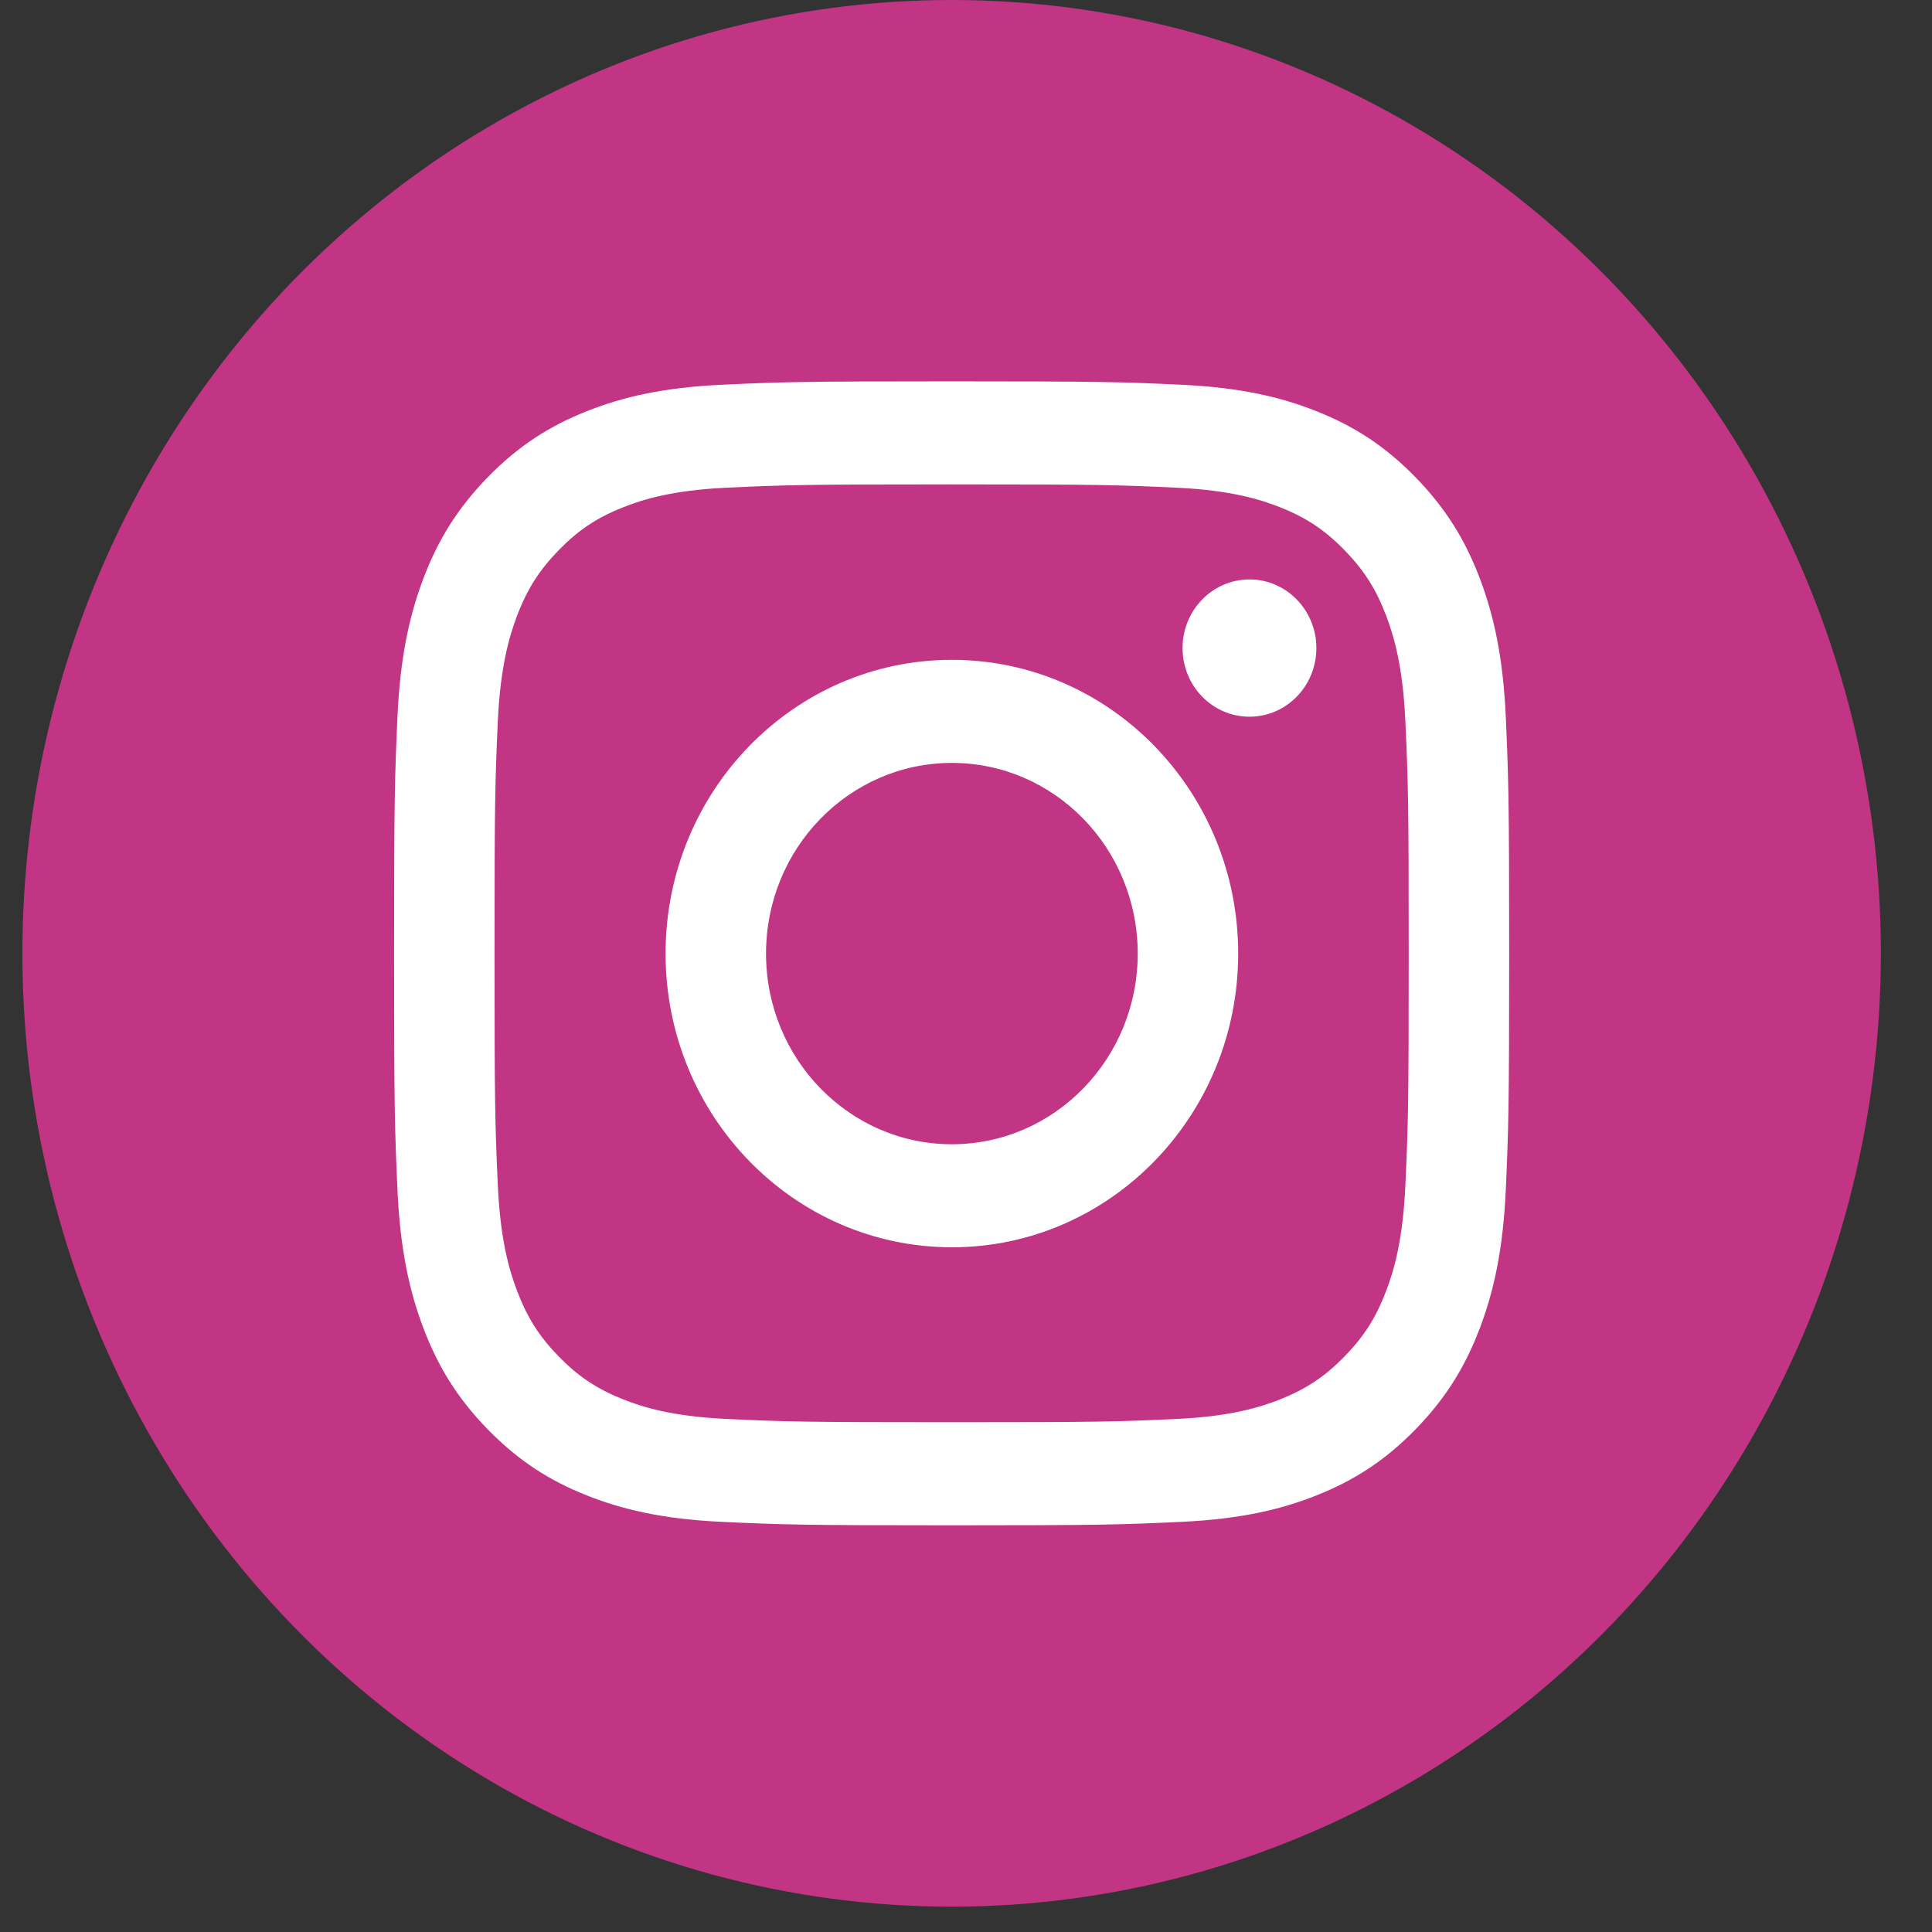 <svg width="34" height="34" viewBox="0 0 34 34" fill="none" xmlns="http://www.w3.org/2000/svg">
<rect x="0" y="0" width="34" height="34" fill="#333333" stroke="none"/>
<ellipse cx="16.747" cy="16.777" rx="16.353" ry="16.777" fill="#C13584"/>
<path d="M16.747 8.524C19.367 8.524 19.677 8.535 20.712 8.583C21.668 8.628 22.188 8.792 22.534 8.93C22.992 9.112 23.318 9.33 23.662 9.683C24.005 10.035 24.218 10.37 24.396 10.84C24.53 11.195 24.69 11.728 24.733 12.709C24.781 13.771 24.791 14.089 24.791 16.777C24.791 19.465 24.781 19.783 24.733 20.844C24.69 21.826 24.53 22.359 24.396 22.713C24.218 23.183 24.005 23.519 23.662 23.871C23.318 24.223 22.992 24.441 22.534 24.624C22.188 24.762 21.668 24.926 20.712 24.971C19.677 25.019 19.367 25.029 16.747 25.029C14.127 25.029 13.817 25.019 12.782 24.971C11.826 24.926 11.306 24.762 10.96 24.624C10.502 24.441 10.175 24.223 9.832 23.871C9.489 23.519 9.276 23.183 9.098 22.713C8.964 22.359 8.804 21.826 8.76 20.844C8.713 19.783 8.703 19.465 8.703 16.777C8.703 14.089 8.713 13.771 8.76 12.709C8.804 11.728 8.964 11.195 9.098 10.84C9.276 10.37 9.489 10.035 9.832 9.683C10.175 9.33 10.502 9.112 10.96 8.93C11.306 8.792 11.826 8.628 12.782 8.583C13.817 8.535 14.127 8.524 16.747 8.524ZM16.747 6.711C14.082 6.711 13.748 6.722 12.702 6.771C11.657 6.82 10.944 6.99 10.32 7.239C9.675 7.496 9.128 7.84 8.582 8.4C8.037 8.96 7.701 9.521 7.45 10.183C7.208 10.823 7.042 11.555 6.994 12.627C6.947 13.7 6.935 14.043 6.935 16.777C6.935 19.511 6.947 19.853 6.994 20.927C7.042 21.998 7.208 22.73 7.45 23.37C7.701 24.032 8.037 24.594 8.582 25.153C9.128 25.713 9.675 26.057 10.32 26.314C10.944 26.563 11.657 26.733 12.702 26.782C13.748 26.831 14.082 26.843 16.747 26.843C19.412 26.843 19.746 26.831 20.792 26.782C21.837 26.733 22.55 26.563 23.174 26.314C23.819 26.057 24.366 25.713 24.912 25.153C25.457 24.594 25.793 24.032 26.044 23.37C26.286 22.73 26.452 21.998 26.5 20.927C26.547 19.853 26.559 19.511 26.559 16.777C26.559 14.043 26.547 13.7 26.5 12.627C26.452 11.555 26.286 10.823 26.044 10.183C25.793 9.521 25.457 8.96 24.912 8.4C24.366 7.84 23.819 7.496 23.174 7.239C22.55 6.99 21.837 6.82 20.792 6.771C19.746 6.722 19.412 6.711 16.747 6.711Z" fill="white"/>
<path d="M16.752 11.612C13.969 11.612 11.713 13.927 11.713 16.781C11.713 19.636 13.969 21.95 16.752 21.95C19.534 21.95 21.79 19.636 21.79 16.781C21.79 13.927 19.534 11.612 16.752 11.612ZM16.752 20.137C14.945 20.137 13.481 18.634 13.481 16.781C13.481 14.928 14.945 13.426 16.752 13.426C18.558 13.426 20.022 14.928 20.022 16.781C20.022 18.634 18.558 20.137 16.752 20.137Z" fill="white"/>
<path d="M23.166 11.405C23.166 12.073 22.639 12.613 21.989 12.613C21.338 12.613 20.811 12.073 20.811 11.405C20.811 10.738 21.338 10.197 21.989 10.197C22.639 10.197 23.166 10.738 23.166 11.405Z" fill="white"/>
</svg>
